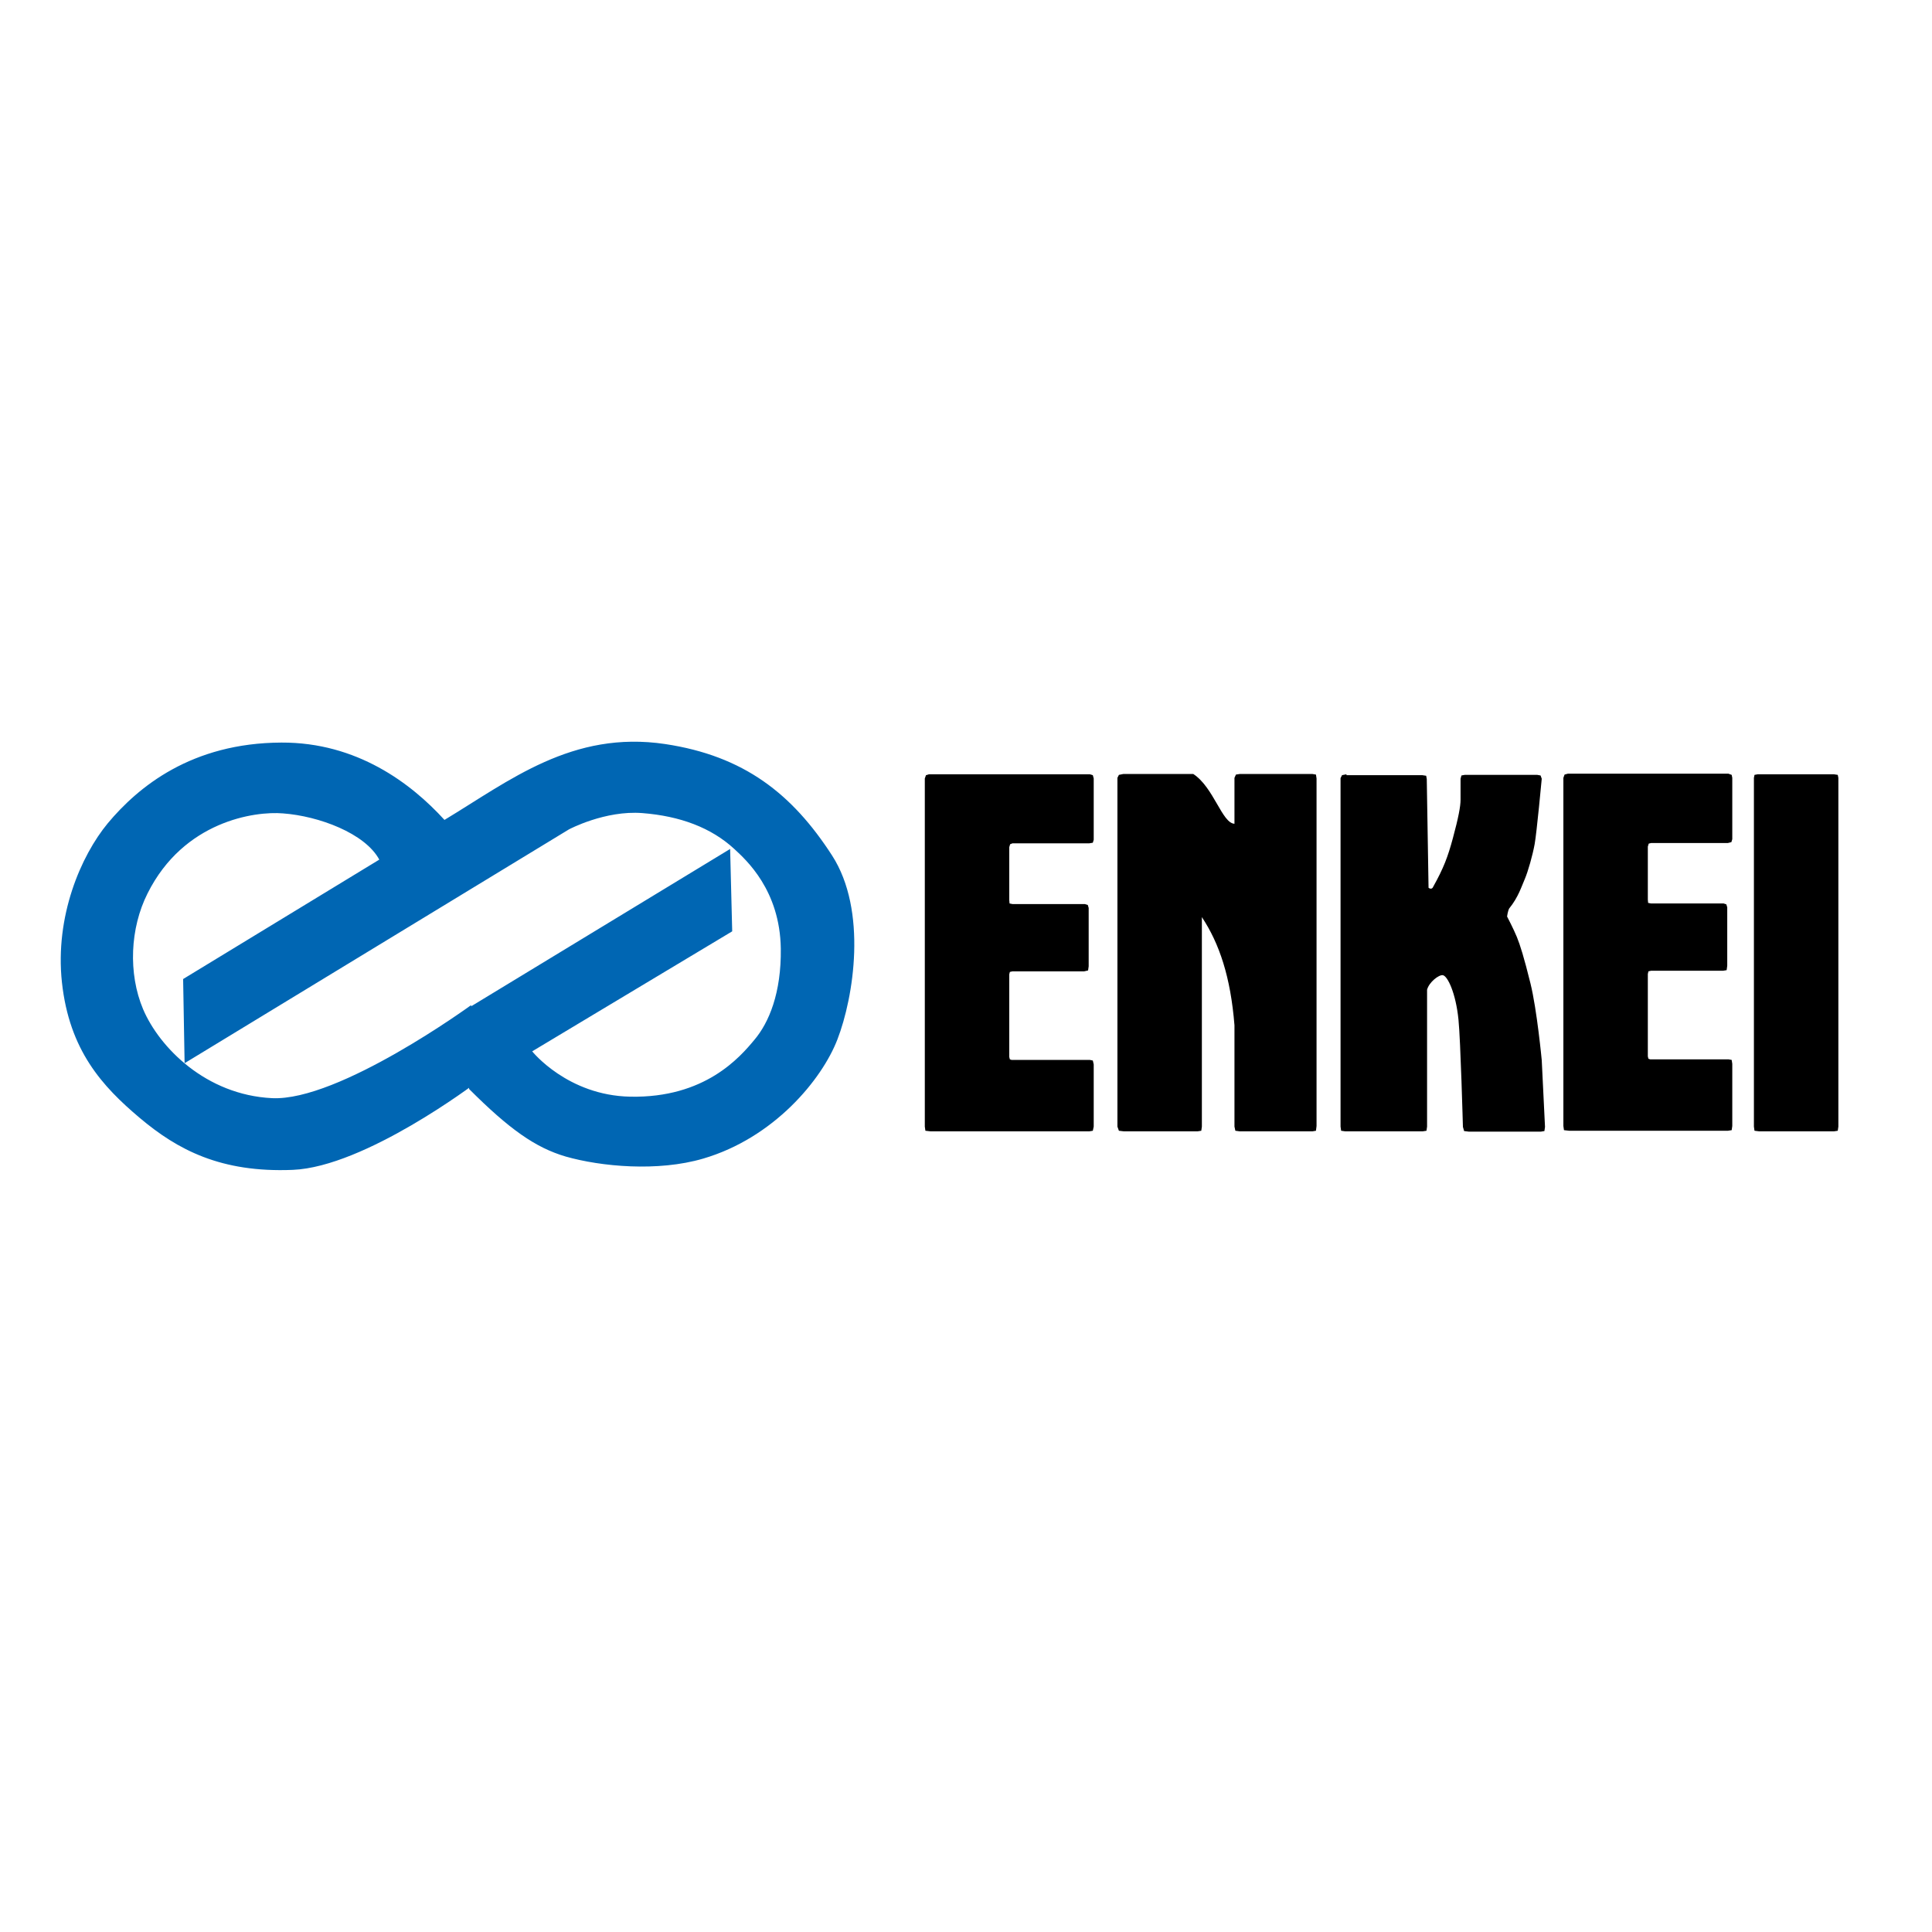 <?xml version="1.0" encoding="utf-8"?>
<!-- Generator: Adobe Illustrator 19.2.1, SVG Export Plug-In . SVG Version: 6.00 Build 0)  -->
<svg version="1.1" id="layer" xmlns="http://www.w3.org/2000/svg" xmlns:xlink="http://www.w3.org/1999/xlink" x="0px" y="0px"
	 viewBox="0 0 652 652" style="enable-background:new 0 0 652 652;" xml:space="preserve">
<style type="text/css">
	.st0{fill:#0066B3;}
</style>
<polygon points="527.6,380 527.6,262.5 528,261.4 529.1,261.1 583.3,261.1 584.4,261.5 584.6,262.5 584.6,283.2 584.3,284.2 
	583.1,284.5 557.2,284.5 556.4,284.7 556.1,285.7 556.1,303.6 556.2,304.7 557.2,304.9 581.7,304.9 582.6,305.2 582.9,306.2 
	582.9,325.9 582.7,327.4 581.5,327.6 557.2,327.6 556.3,327.8 556.1,328.7 556.1,356.5 556.3,357.3 556.9,357.5 583.3,357.5 
	584.4,357.7 584.6,359 584.6,380 584.4,381.4 583.1,381.6 529.6,381.6 527.8,381.4 "/>
<path class="st0" d="M128,290.1l-66.2,40.3l0.5,28.4l129.7-78.9c0,0,12.2-6.5,24.8-5.5c12.7,1,23.2,4.9,31,12.1
	c4,3.7,15.4,13.9,15.7,33.6c0.2,15-4,25-8.9,30.8c-4.9,5.9-16.7,19.7-41.9,19.2c-21.2-0.4-33.1-15.3-33.1-15.3l67.5-40.5l-0.7-27.8
	l-90.2,54.8c0,0,2.3,22.2,2.1,26.2c13.6,13.6,22.4,19.8,32.6,22.8c11.9,3.4,31.1,5.2,46.4,0.7c23.9-7,40.1-26.7,45.3-40.2
	c5.5-14.2,10.2-43.5-1.8-62.1c-13.5-20.9-29.8-33.6-56.3-37.6c-31.4-4.7-52.6,12.4-74.5,25.6c-11.3-12.4-29.6-26.2-55-26.1
	c-30.4,0.1-48.4,15-58.6,27.2c-9.1,11-17.9,31.4-15.5,53.7c2.5,23,13.6,35.1,26.3,45.8c12.7,10.7,27.3,18.5,51.6,17.5
	c24.4-1,61.7-29.3,61.7-29.3l-1.5-26.3c0,0-44.6,32.5-67.2,31.4c-22.3-1.1-38-17.1-43.5-30c-5.1-12.1-4.4-27.4,1.5-39.1
	c12.2-24.4,36.2-27.8,45.7-27C107.6,275.4,123.2,281.2,128,290.1"/>
<polygon points="312.1,380.2 312.1,262.7 312.5,261.6 313.5,261.3 367.8,261.3 368.8,261.6 369.1,262.7 369.1,283.4 368.8,284.4 
	367.6,284.6 341.7,284.6 340.9,284.9 340.6,285.9 340.6,303.8 340.7,304.9 341.7,305.1 366.1,305.1 367.1,305.4 367.4,306.4 
	367.4,326.1 367.2,327.5 365.9,327.8 341.7,327.8 340.8,328 340.6,328.8 340.6,356.7 340.8,357.5 341.4,357.7 367.8,357.7 
	368.8,357.9 369.1,359.2 369.1,380.2 368.8,381.6 367.6,381.8 314.1,381.8 312.3,381.6 "/>
<path d="M377.1,380.2V262.5l0.5-1l1.5-0.3h23.6c6.9,4.5,9.7,16.6,13.9,16.8v-15.5l0.5-1.1l1.3-0.2h24.5l1.2,0.2l0.2,1.3V380
	l-0.2,1.6l-1.2,0.2h-24.5l-1.5-0.2l-0.3-1.4V346c-1.3-16.3-5.1-27.6-11-36.5v70.7l-0.2,1.4l-1.3,0.2h-24.8l-1.7-0.2L377.1,380.2z"/>
<path d="M454.4,261.3l-1.5,0.3l-0.5,1v117.6l0.2,1.4l1.4,0.2h26.1l1.3-0.2l0.2-1.4V334c0.7-2.6,4-5.1,5.3-4.9c1.6,0.2,4.4,6,5.3,15
	c0.7,6.8,1.5,36.2,1.5,36.2l0.4,1.4l1.6,0.2h24.3l1.2-0.2l0.2-1.4l-1.1-22.5c0,0-1.6-17-3.8-25.9c-2.2-8.9-3.5-13-4.6-15.7
	c-1.1-2.7-3.3-6.9-3.3-6.9s0.2-1.7,0.7-2.7c3.1-3.8,4.2-7.5,5.3-10c1.1-2.6,2.6-7.9,3.3-11.7c0.7-3.8,2.4-22.1,2.4-22.1l-0.4-1.1
	l-1.1-0.2h-24.5l-1.1,0.2l-0.3,1.1v7.1c0,2.2-0.7,6-2.6,13c-1.7,6.3-3.1,10-6.6,16.3c-0.5,1.3-1.6,0.4-1.6,0.4l-0.6-36.7l-0.2-1.1
	l-1.3-0.2H454.4z"/>
<polygon points="593.2,261.3 618.9,261.3 620.2,261.5 620.4,262.5 620.4,380.2 620.2,381.6 618.9,381.8 593.7,381.8 592.1,381.6 
	591.9,380.2 591.9,262.5 592.1,261.5 "/>
</svg>
